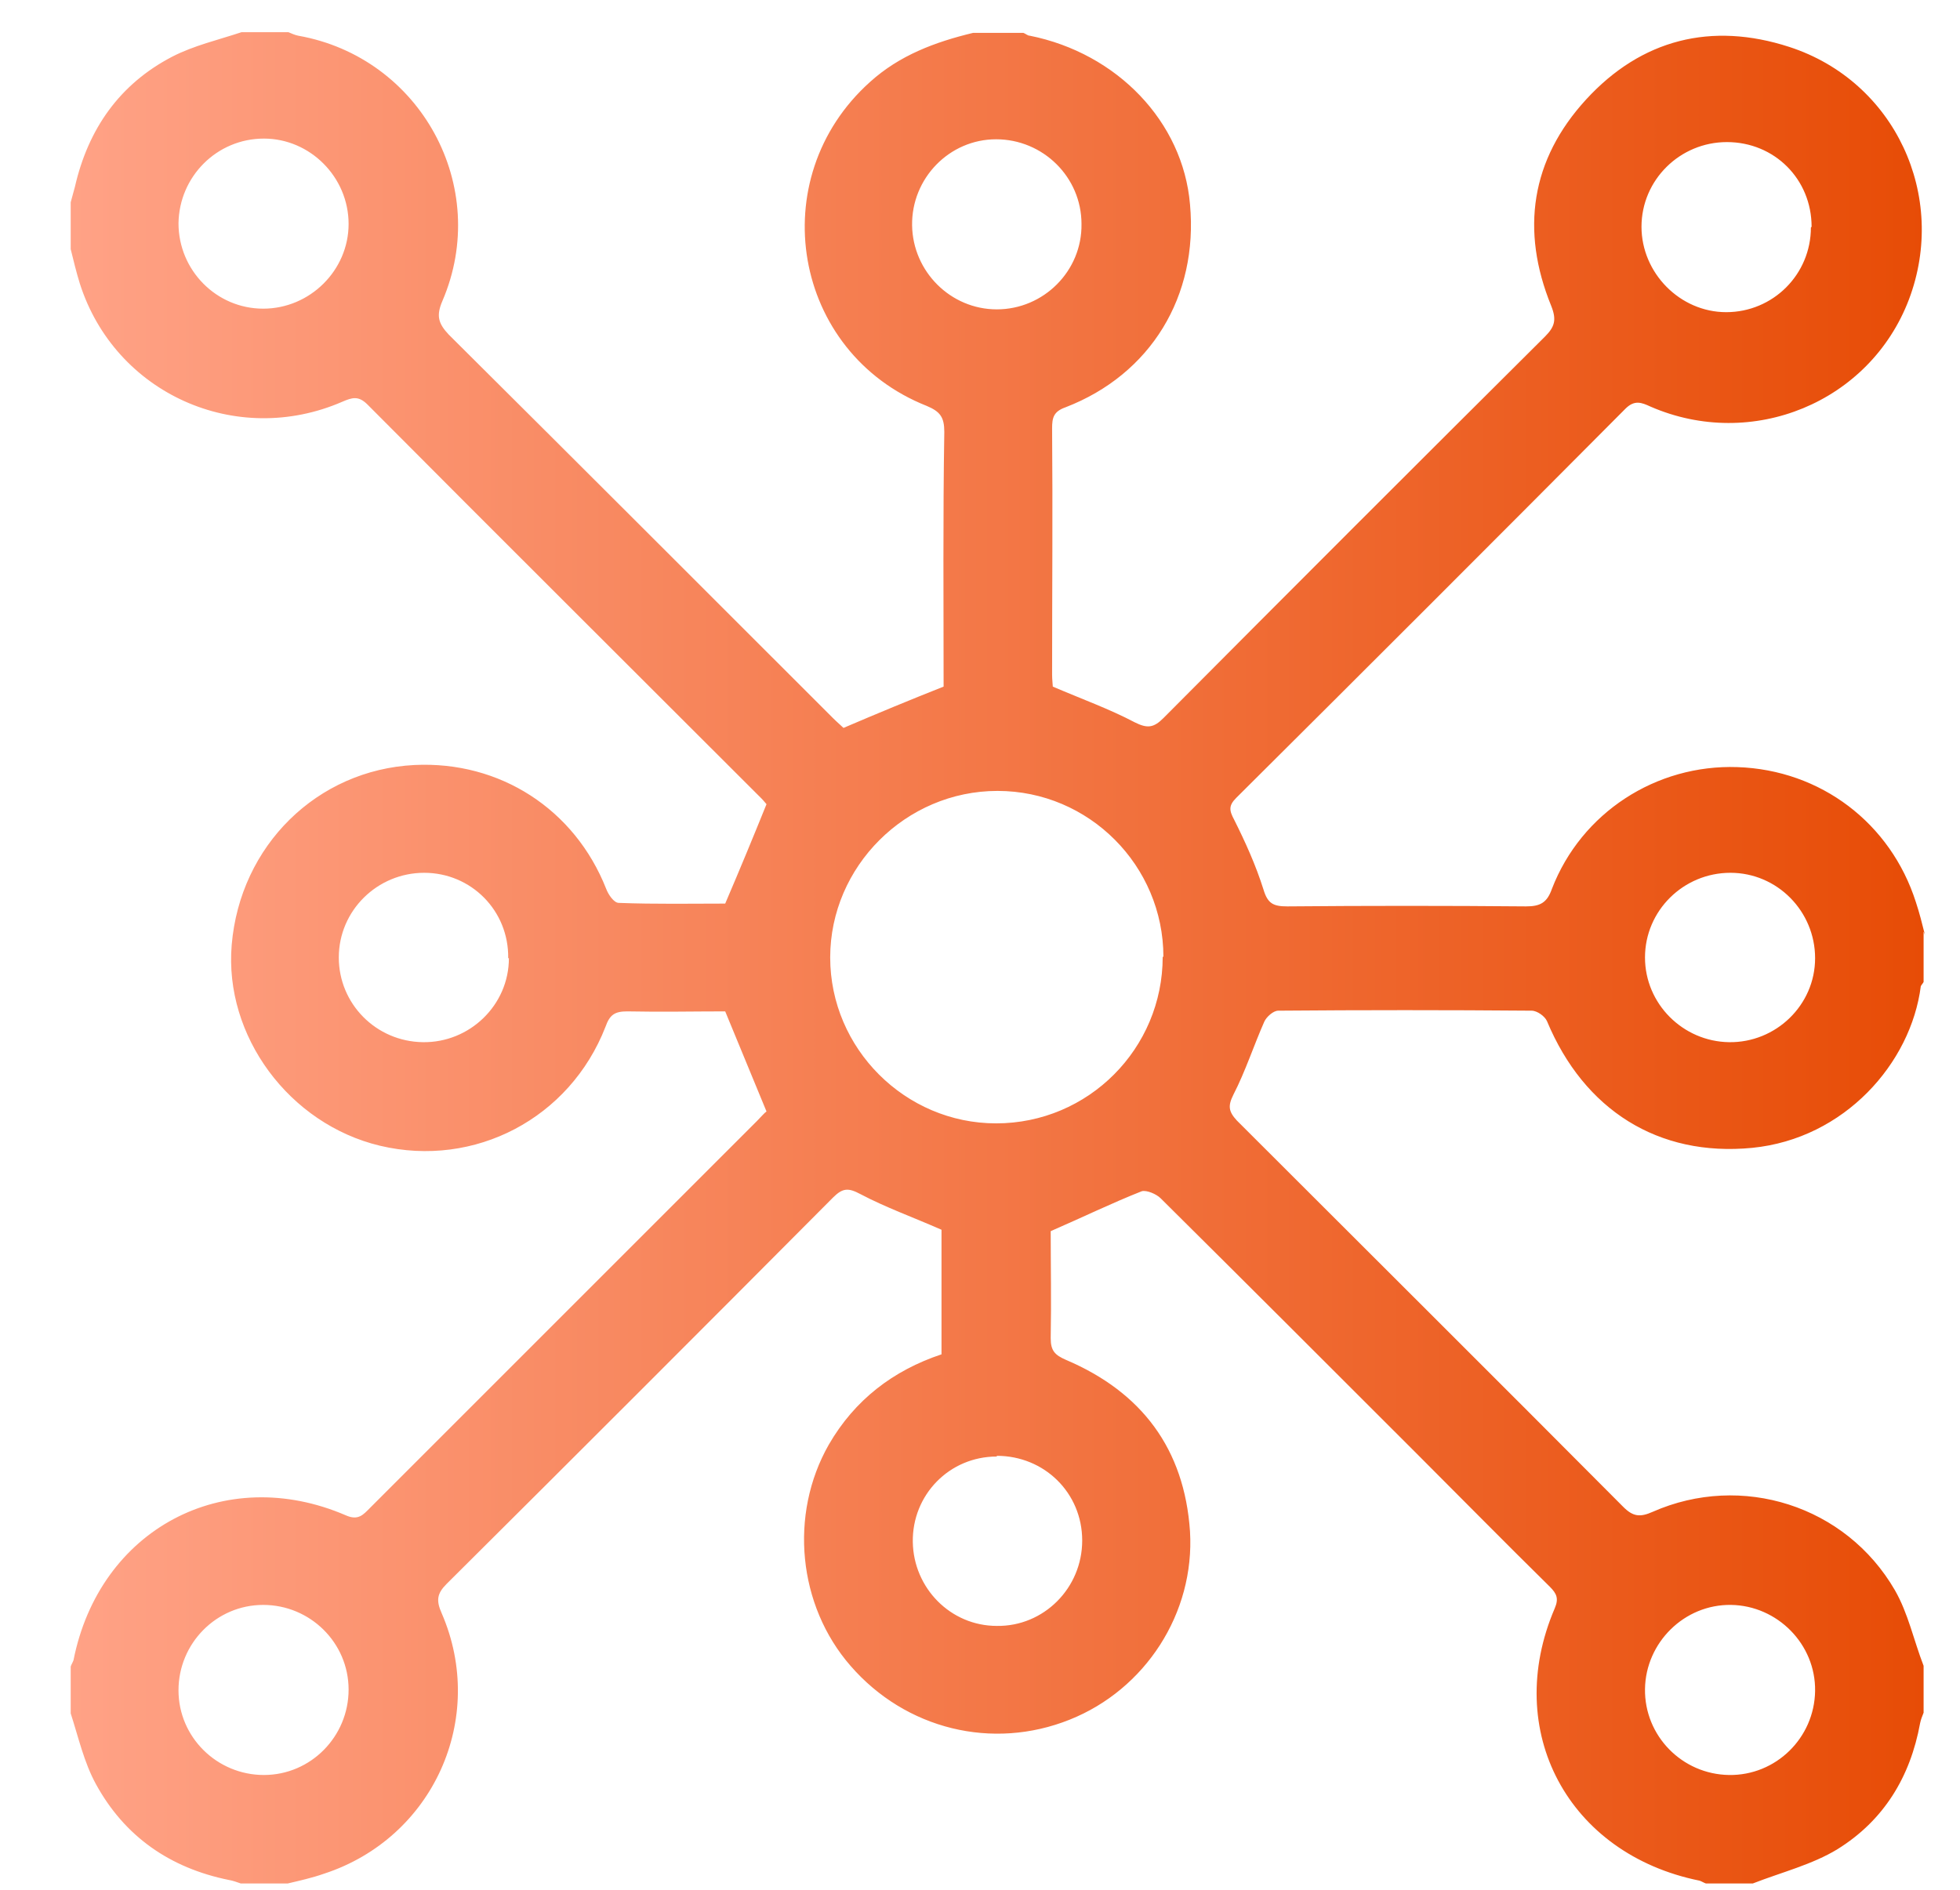 <svg version="1.2" baseProfile="tiny-ps" xmlns="http://www.w3.org/2000/svg" viewBox="0 0 28 27" width="28" height="27">
	<title>Home (Desktop) – 1</title>
	<defs>
		<clipPath clipPathUnits="userSpaceOnUse" id="cp1">
			<path d="m-564-202h1440v2179h-1440z" />
		</clipPath>
		<linearGradient id="grd1" gradientUnits="userSpaceOnUse"  x1="1" y1="13.7" x2="27.5" y2="13.7">
			<stop offset="0" stop-color="#ffa286"  />
			<stop offset="1" stop-color="#e74c06"  />
		</linearGradient>
	</defs>
	<style>
		tspan { white-space:pre }
		.s0 { fill: url(#grd1) } 
	</style>
	<g id="Home (Desktop) – 1" clip-path="url(#cp1)">
		<g id="Group 7775">
			<g id="Group 7800">
				<g id="Group 7770">
					<path id="Path 7031" fill-rule="evenodd" class="s0" d="m27.48 13.31v0.72c-0.01 0.02-0.03 0.04-0.04 0.06c-0.14 1.1-1.09 2.18-2.41 2.31c-1.34 0.13-2.4-0.54-2.93-1.81c-0.03-0.07-0.14-0.15-0.22-0.15c-1.21-0.01-2.41-0.01-3.62 0c-0.07 0-0.17 0.09-0.2 0.16c-0.15 0.34-0.27 0.71-0.44 1.04c-0.08 0.16-0.07 0.24 0.05 0.37c1.84 1.84 3.69 3.68 5.52 5.52c0.14 0.14 0.24 0.15 0.42 0.07c1.27-0.56 2.76-0.09 3.46 1.12c0.19 0.33 0.27 0.72 0.41 1.08v0.67c-0.02 0.05-0.04 0.1-0.05 0.15c-0.14 0.77-0.52 1.39-1.18 1.8c-0.36 0.22-0.8 0.33-1.21 0.49h-0.67c-0.03-0.01-0.06-0.03-0.09-0.04c-1.88-0.38-2.82-2.14-2.07-3.89c0.06-0.14 0.03-0.21-0.07-0.31c-0.64-0.63-1.27-1.27-1.9-1.9c-1.22-1.22-2.44-2.44-3.66-3.65c-0.06-0.06-0.2-0.12-0.27-0.1c-0.43 0.17-0.84 0.37-1.3 0.57c0 0.48 0.01 1 0 1.53c0 0.18 0.06 0.24 0.22 0.31c1.08 0.46 1.69 1.27 1.77 2.45c0.07 1.17-0.64 2.26-1.72 2.69c-1.1 0.44-2.34 0.14-3.13-0.77c-0.75-0.86-0.88-2.16-0.31-3.16c0.37-0.64 0.92-1.06 1.61-1.29v-1.78c-0.41-0.18-0.8-0.32-1.16-0.51c-0.17-0.09-0.25-0.09-0.39 0.05c-1.84 1.85-3.68 3.69-5.52 5.52c-0.14 0.14-0.15 0.24-0.07 0.42c0.65 1.5-0.12 3.21-1.68 3.72c-0.17 0.06-0.35 0.1-0.52 0.14h-0.67c-0.06-0.02-0.11-0.04-0.17-0.05c-0.84-0.17-1.49-0.62-1.9-1.37c-0.17-0.31-0.25-0.67-0.36-1.01c0-0.22 0-0.45 0-0.67c0.01-0.03 0.03-0.06 0.04-0.09c0.37-1.87 2.15-2.82 3.89-2.07c0.18 0.08 0.25-0.01 0.35-0.11c1.84-1.84 3.68-3.68 5.52-5.52c0.06-0.06 0.11-0.12 0.14-0.14c-0.2-0.49-0.39-0.94-0.59-1.43c-0.44 0-0.92 0.01-1.4 0c-0.18 0-0.25 0.05-0.31 0.22c-0.51 1.31-1.87 2.02-3.22 1.7c-1.3-0.31-2.23-1.57-2.12-2.87c0.12-1.42 1.22-2.5 2.61-2.57c1.22-0.06 2.29 0.63 2.74 1.77c0.03 0.08 0.11 0.2 0.18 0.2c0.52 0.02 1.05 0.01 1.52 0.01c0.21-0.49 0.4-0.95 0.59-1.42c-0.01-0.01-0.04-0.05-0.07-0.08c-1.88-1.88-3.76-3.75-5.63-5.63c-0.13-0.13-0.22-0.1-0.36-0.04c-1.52 0.66-3.25-0.12-3.75-1.69c-0.05-0.16-0.09-0.33-0.13-0.49v-0.67c0.02-0.07 0.04-0.15 0.06-0.22c0.19-0.83 0.64-1.47 1.39-1.86c0.31-0.16 0.66-0.24 0.99-0.35h0.67c0.05 0.02 0.09 0.04 0.14 0.05c1.75 0.31 2.76 2.16 2.06 3.79c-0.09 0.21-0.06 0.32 0.09 0.48c1.83 1.82 3.66 3.65 5.49 5.48c0.06 0.06 0.12 0.11 0.15 0.14c0.49-0.21 0.95-0.4 1.43-0.59c0-1.2-0.01-2.42 0.01-3.64c0-0.21-0.06-0.29-0.25-0.37c-1.92-0.76-2.35-3.25-0.81-4.63c0.42-0.38 0.93-0.57 1.47-0.7h0.72c0.03 0.01 0.06 0.04 0.09 0.04c1.25 0.25 2.19 1.23 2.29 2.41c0.12 1.31-0.56 2.43-1.78 2.9c-0.17 0.06-0.19 0.15-0.19 0.3c0.01 1.17 0 2.34 0 3.52c0 0.07 0.01 0.15 0.01 0.17c0.42 0.18 0.81 0.32 1.17 0.51c0.18 0.09 0.27 0.08 0.41-0.06c1.81-1.82 3.63-3.64 5.45-5.45c0.14-0.14 0.17-0.24 0.09-0.44c-0.44-1.08-0.29-2.09 0.5-2.95c0.79-0.86 1.79-1.11 2.9-0.75c1.51 0.49 2.27 2.13 1.71 3.61c-0.56 1.47-2.24 2.16-3.69 1.53c-0.13-0.06-0.23-0.1-0.36 0.03c-1.85 1.86-3.7 3.71-5.56 5.56c-0.11 0.11-0.1 0.18-0.03 0.31c0.16 0.32 0.31 0.65 0.42 1c0.06 0.2 0.14 0.24 0.34 0.24c1.14-0.01 2.28-0.01 3.41 0c0.2 0 0.3-0.05 0.37-0.25c0.42-1.09 1.49-1.78 2.65-1.74c1.19 0.04 2.19 0.8 2.55 1.93c0.05 0.15 0.09 0.31 0.13 0.47zm-10.86 0.36c0-1.3-1.06-2.37-2.37-2.37c-1.31 0-2.39 1.08-2.39 2.38c0 1.3 1.07 2.37 2.37 2.37c1.32 0 2.38-1.07 2.38-2.38zm-12.85 11.69c0.67 0 1.21-0.55 1.21-1.22c0-0.67-0.55-1.21-1.22-1.21c-0.67 0-1.21 0.55-1.21 1.22c0 0.67 0.55 1.21 1.22 1.21zm-0.01-20.95c0.67 0 1.22-0.55 1.22-1.21c0-0.67-0.55-1.22-1.21-1.22c-0.67 0-1.21 0.54-1.22 1.21c0 0.67 0.54 1.22 1.21 1.22zm20.94 20.95c0.67 0.01 1.22-0.53 1.23-1.2c0.01-0.67-0.54-1.22-1.2-1.23c-0.67-0.01-1.22 0.54-1.23 1.2c-0.01 0.67 0.53 1.22 1.2 1.23zm1.18-22.12c0-0.68-0.53-1.21-1.21-1.21c-0.67 0-1.22 0.54-1.22 1.21c0 0.66 0.55 1.22 1.21 1.22c0.67 0 1.21-0.54 1.21-1.21zm-18.62 10.45c0.01-0.68-0.53-1.22-1.2-1.22c-0.67 0-1.22 0.54-1.22 1.21c0 0.66 0.53 1.2 1.2 1.21c0.67 0.01 1.23-0.53 1.23-1.2zm17.46-1.22c-0.67 0-1.22 0.54-1.22 1.21c0 0.66 0.54 1.2 1.2 1.21c0.67 0.01 1.23-0.53 1.23-1.2c0-0.67-0.54-1.22-1.21-1.22zm-10.49-10.48c-0.67 0-1.21 0.56-1.2 1.23c0.01 0.66 0.55 1.2 1.21 1.2c0.67 0 1.22-0.55 1.21-1.22c0-0.67-0.55-1.21-1.22-1.21zm0.01 18.82c-0.68 0-1.21 0.55-1.2 1.22c0.01 0.66 0.54 1.2 1.2 1.2c0.67 0.01 1.22-0.54 1.22-1.22c0-0.68-0.54-1.21-1.22-1.21z" />
				</g>
			</g>
		</g>
	</g>
</svg>